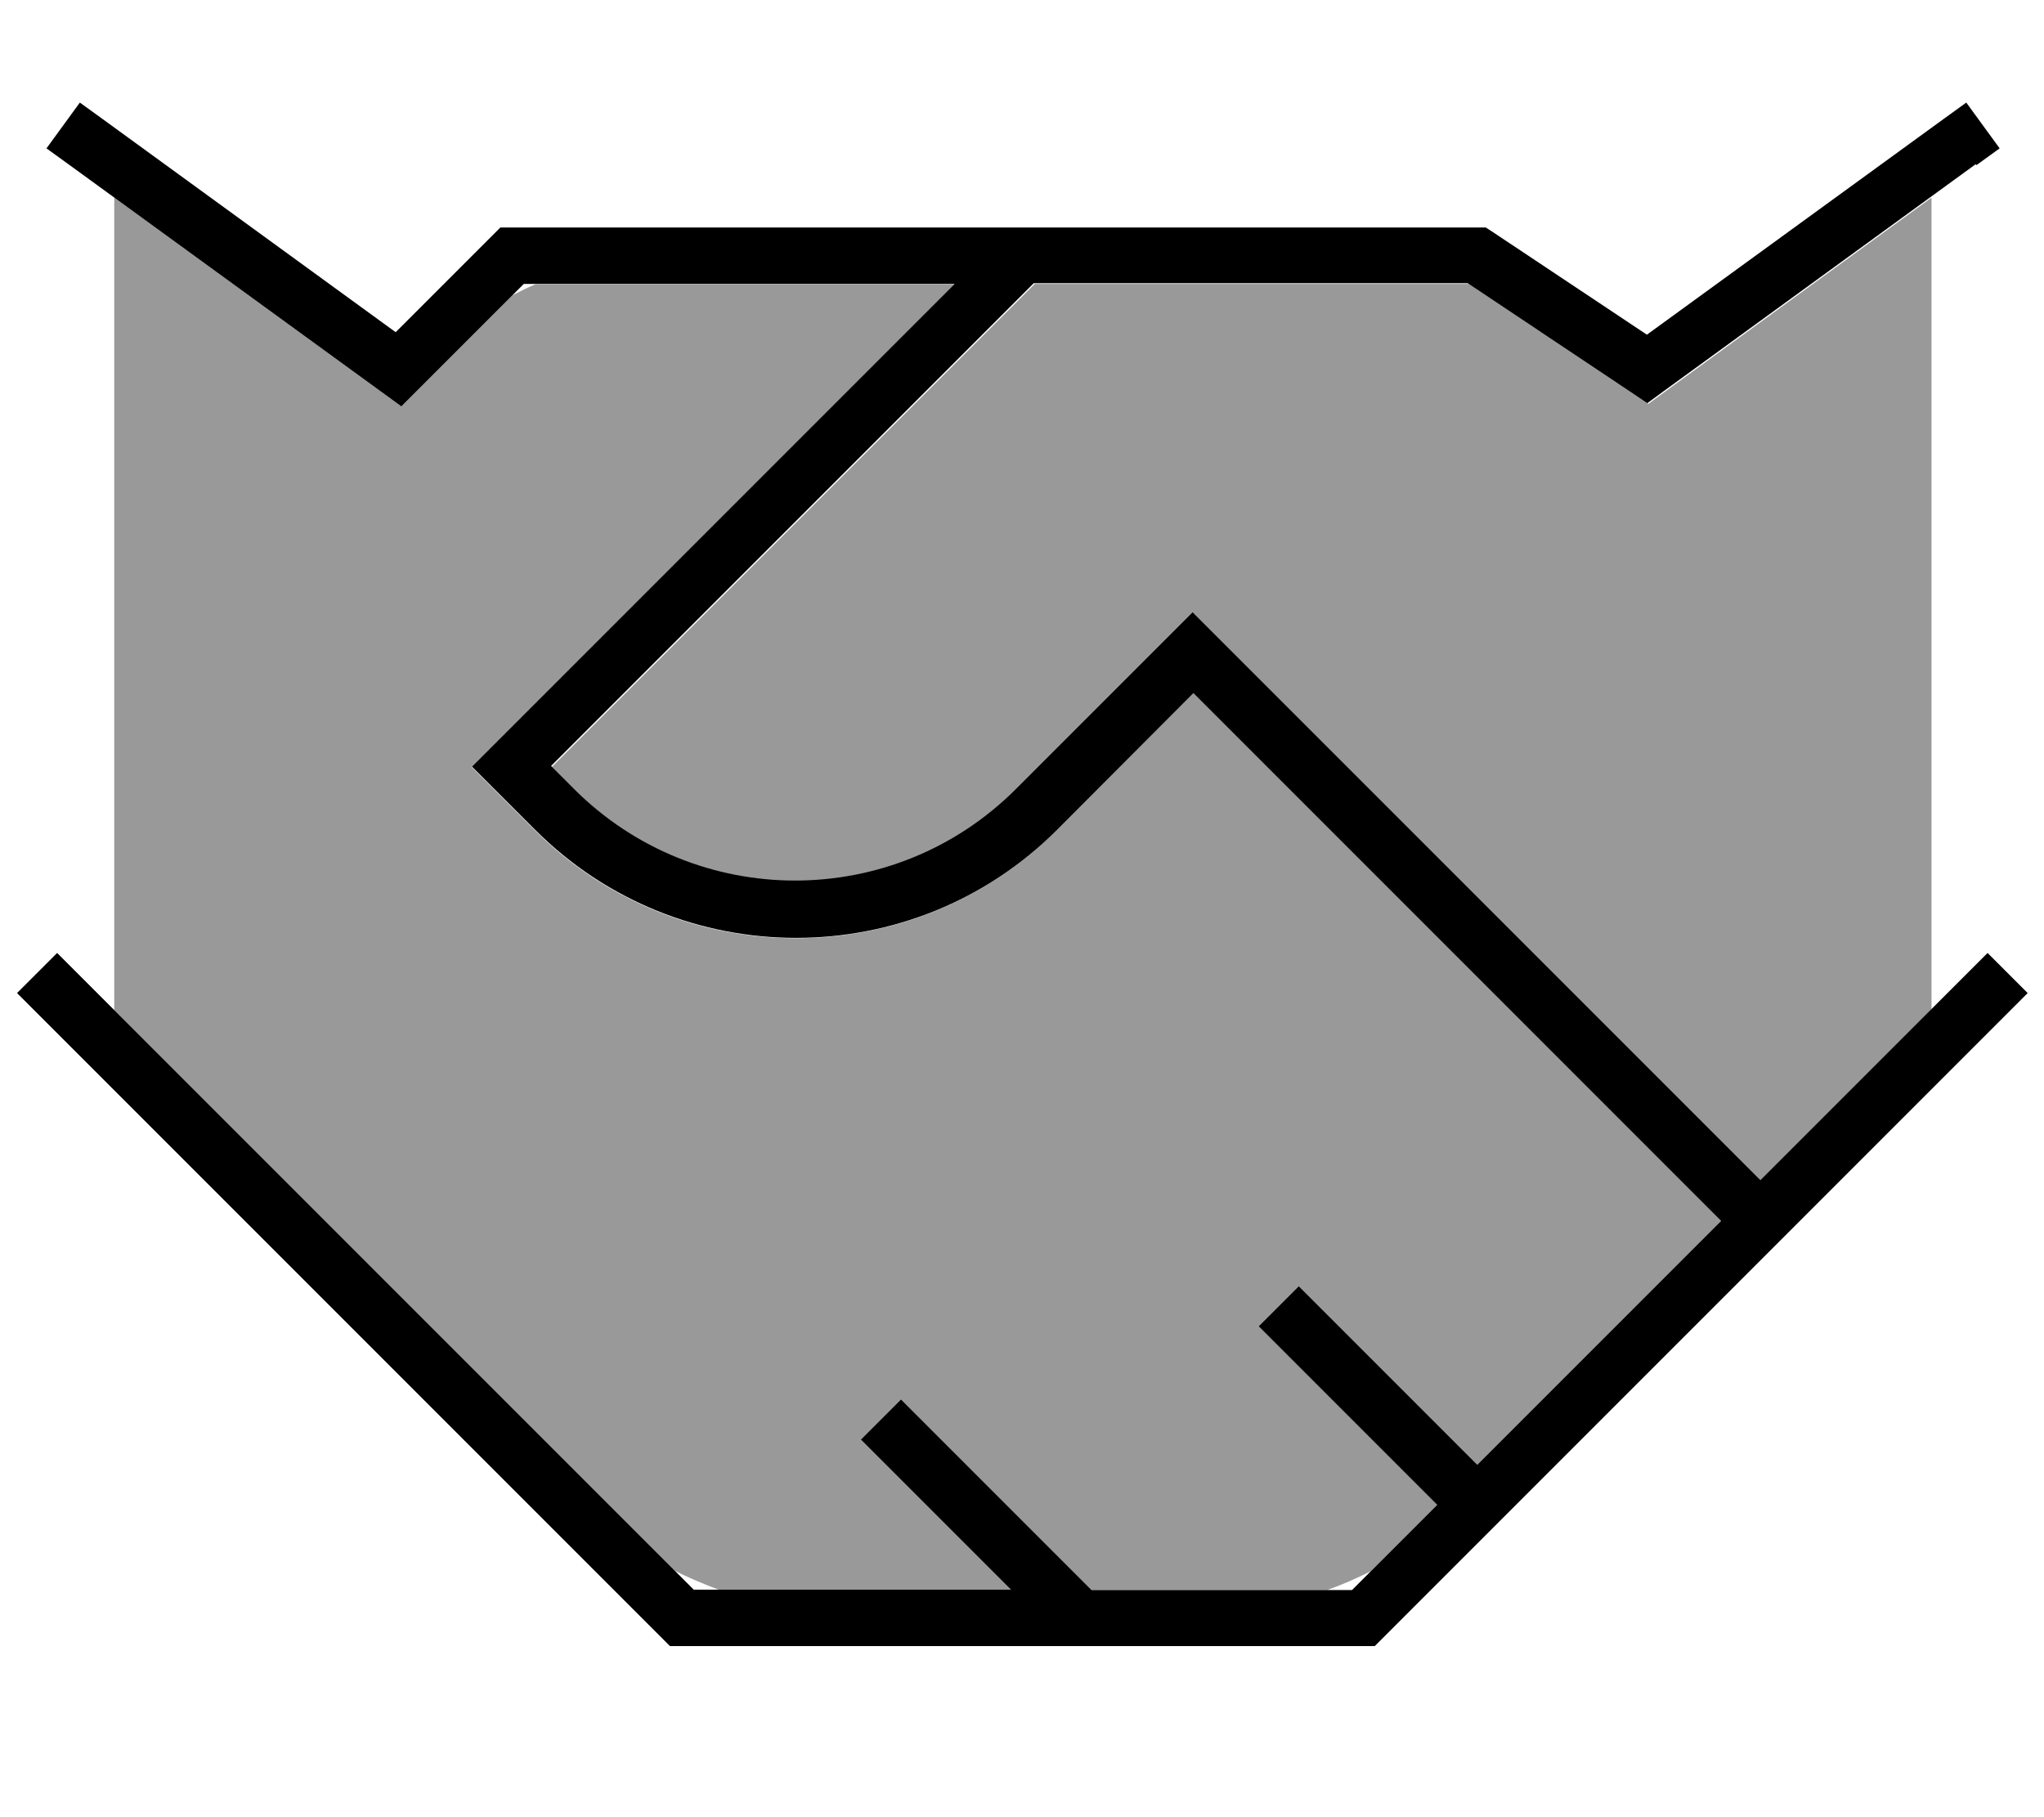 <svg fill="currentColor" xmlns="http://www.w3.org/2000/svg" viewBox="0 0 576 512"><!--! Font Awesome Pro 7.1.0 by @fontawesome - https://fontawesome.com License - https://fontawesome.com/license (Commercial License) Copyright 2025 Fonticons, Inc. --><path opacity=".4" fill="currentColor" d="M32.3 55.7l75.3 54.8 5.5 4 4.8-4.8 26.5-26.5c2.1-1.1 4.3-2.2 6.5-3.1l118 0-130.3 130.3-5.7 5.7 17.8 17.8c40.6 40.6 106.5 40.6 147.1 0L336.3 195.3 485 344c-57.2 57.2-37.1 37.1-68.7 68.7l-50.3-50.3-11.3 11.3 50.3 50.3-18.7 18.7c-4 2-8.1 3.8-12.3 5.3l-66.4 0-53.7-53.7-11.3 11.3 42.3 42.3-82.4 0c-4.2-1.6-8.3-3.3-12.3-5.3l-158-158 0-229zM155.6 216l136-136 122.3 0 46 30.7 4.6 3.1 4.5-3.3 75.3-54.8 0 229-48 48-154.3-154.3-5.7-5.7-5.7 5.7-44.1 44.1c-34.4 34.4-90.1 34.4-124.5 0l-6.5-6.5z"/><path fill="currentColor" d="M557 46.5l6.5-4.7-9.4-12.9-6.5 4.7-83.5 60.7-43.4-28.9-2-1.3-277.7 0-2.3 2.3-27.2 27.2-82.5-60-6.5-4.7-9.4 12.9 6.5 4.7 88 64 5.5 4 4.8-4.8 29.7-29.7 121.4 0-130.3 130.3-5.7 5.7 17.8 17.8c40.6 40.6 106.5 40.6 147.1 0L336.3 195.3 485 344c-57.2 57.2-37.1 37.1-68.7 68.7l-50.3-50.3-11.3 11.3 50.3 50.3-24 24-73.4 0-53.7-53.7-11.3 11.3 42.3 42.3-89.4 0-173.7-173.7-5.7-5.7-11.3 11.3 5.7 5.7 176 176 2.3 2.3 198.6 0 2.3-2.3 66.3-66.3 5.7-5.7 40-40 5.7-5.7 58.3-58.3 5.7-5.7-11.3-11.3-64 64-154.3-154.3-5.7-5.7-5.7 5.7-44.1 44.1c-34.4 34.4-90.1 34.4-124.5 0l-6.5-6.5 136-136 122.3 0 46 30.7 4.6 3.1 4.5-3.3 88-64z"/></svg>